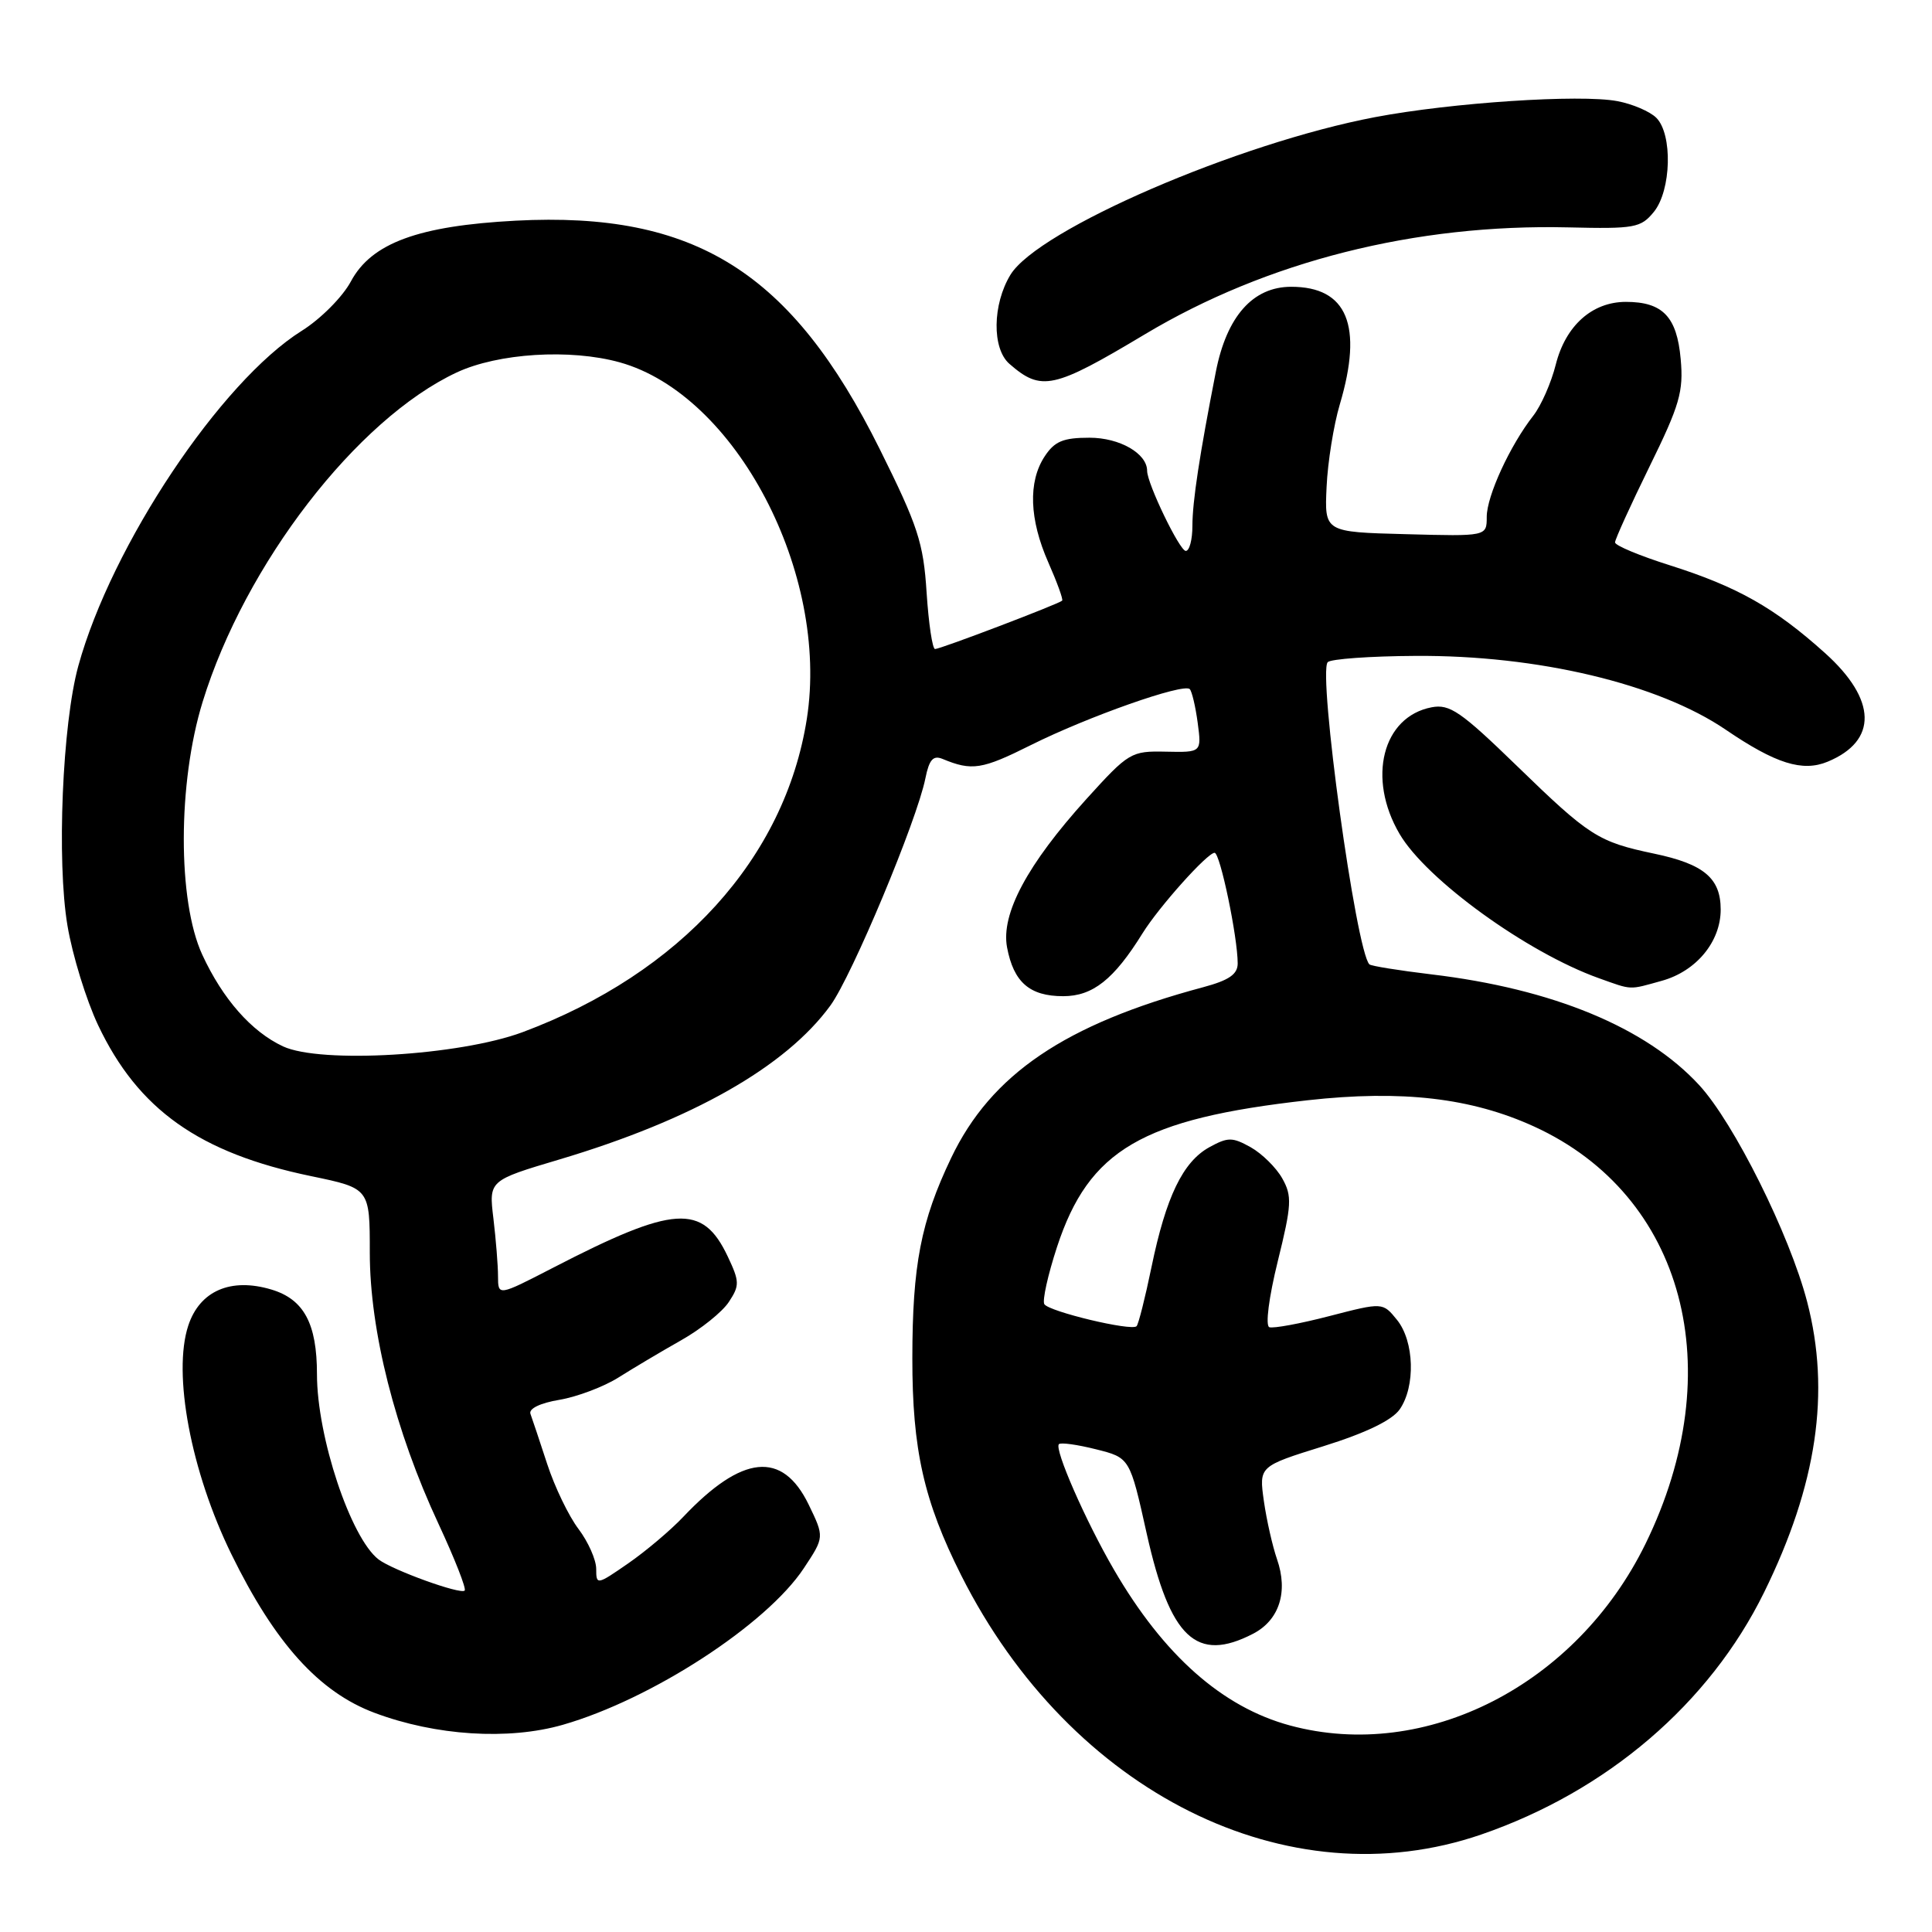 <?xml version="1.0" encoding="UTF-8" standalone="no"?>
<!DOCTYPE svg PUBLIC "-//W3C//DTD SVG 1.1//EN" "http://www.w3.org/Graphics/SVG/1.1/DTD/svg11.dtd" >
<svg xmlns="http://www.w3.org/2000/svg" xmlns:xlink="http://www.w3.org/1999/xlink" version="1.1" viewBox="0 0 256 256">
 <g >
 <path fill="currentColor"
d=" M 196.28 243.08 C 212.95 237.34 226.51 225.73 233.75 211.00 C 240.76 196.75 242.58 184.47 239.45 172.47 C 237.13 163.58 229.76 148.78 225.15 143.78 C 218.11 136.14 205.74 131.02 189.67 129.11 C 185.36 128.59 181.66 128.00 181.45 127.78 C 179.68 126.01 174.61 89.19 175.93 87.74 C 176.31 87.32 181.55 86.94 187.56 86.91 C 203.76 86.80 219.74 90.61 228.67 96.69 C 235.28 101.19 238.84 102.31 242.17 100.93 C 248.83 98.17 248.70 92.71 241.82 86.53 C 235.15 80.53 230.21 77.74 221.25 74.90 C 217.26 73.64 214.00 72.28 214.00 71.87 C 214.00 71.47 216.06 66.94 218.57 61.82 C 222.57 53.68 223.09 51.88 222.70 47.58 C 222.20 41.97 220.32 40.00 215.44 40.00 C 210.97 40.00 207.45 43.15 206.15 48.30 C 205.55 50.70 204.21 53.75 203.17 55.08 C 200.08 59.03 197.00 65.73 197.00 68.49 C 197.00 71.07 197.00 71.07 186.25 70.78 C 175.50 70.50 175.50 70.50 175.78 64.52 C 175.93 61.23 176.72 56.31 177.53 53.59 C 180.64 43.13 178.52 38.00 171.09 38.00 C 166.02 38.00 162.55 41.91 161.11 49.24 C 158.95 60.25 158.00 66.48 158.00 69.68 C 158.00 71.51 157.61 73.00 157.12 73.00 C 156.31 73.00 152.00 64.07 152.00 62.39 C 152.00 60.09 148.37 58.00 144.37 58.00 C 140.87 58.00 139.74 58.47 138.42 60.48 C 136.21 63.85 136.39 68.82 138.91 74.53 C 140.07 77.16 140.90 79.44 140.74 79.59 C 140.30 80.03 124.62 86.00 123.90 86.00 C 123.55 86.00 123.05 82.63 122.78 78.52 C 122.36 71.91 121.63 69.69 116.57 59.51 C 104.89 36.02 92.09 28.00 68.34 29.24 C 55.44 29.92 49.23 32.20 46.50 37.28 C 45.40 39.34 42.48 42.27 39.99 43.83 C 29.25 50.56 14.78 72.25 10.38 88.23 C 8.26 95.92 7.50 114.12 8.94 122.65 C 9.60 126.59 11.43 132.51 12.99 135.82 C 18.29 147.02 26.41 152.78 41.25 155.85 C 49.00 157.46 49.00 157.46 49.00 165.98 C 49.00 176.34 52.36 189.61 58.10 201.91 C 60.25 206.53 61.82 210.52 61.57 210.76 C 61.02 211.31 52.02 208.05 50.17 206.64 C 46.47 203.81 42.00 190.38 42.00 182.10 C 42.00 175.38 40.27 172.16 35.96 170.87 C 30.58 169.26 26.47 171.04 24.95 175.64 C 22.85 182.01 25.30 194.99 30.66 205.94 C 36.43 217.73 42.28 224.21 49.63 226.96 C 57.74 230.00 67.37 230.61 74.56 228.55 C 86.32 225.18 101.56 215.28 106.51 207.80 C 109.24 203.68 109.24 203.68 107.15 199.36 C 103.67 192.20 98.35 192.73 90.50 201.03 C 88.85 202.77 85.59 205.53 83.25 207.15 C 79.09 210.03 79.00 210.05 79.00 207.89 C 79.00 206.68 77.94 204.30 76.65 202.59 C 75.36 200.89 73.50 197.03 72.51 194.00 C 71.52 190.97 70.52 187.98 70.29 187.35 C 70.03 186.66 71.56 185.91 74.14 185.48 C 76.49 185.08 80.01 183.75 81.96 182.52 C 83.91 181.29 87.64 179.07 90.26 177.59 C 92.87 176.12 95.72 173.83 96.58 172.51 C 98.02 170.33 98.00 169.81 96.42 166.47 C 93.09 159.45 89.33 159.69 73.25 168.00 C 66.00 171.74 66.00 171.74 65.99 169.12 C 65.99 167.68 65.71 164.23 65.38 161.46 C 64.77 156.42 64.77 156.42 74.14 153.63 C 91.75 148.38 104.12 141.35 110.03 133.24 C 112.89 129.32 121.51 108.70 122.62 103.13 C 123.12 100.65 123.65 100.05 124.89 100.56 C 128.80 102.18 130.11 101.97 136.61 98.72 C 144.16 94.95 156.82 90.49 157.65 91.31 C 157.93 91.60 158.41 93.60 158.70 95.77 C 159.22 99.70 159.22 99.70 154.48 99.60 C 149.88 99.50 149.56 99.69 143.95 105.88 C 136.12 114.54 132.61 121.10 133.44 125.53 C 134.31 130.15 136.43 132.00 140.88 132.00 C 144.80 132.00 147.60 129.78 151.39 123.67 C 153.57 120.16 159.98 113.00 160.94 113.00 C 161.67 113.00 164.00 124.17 164.00 127.66 C 164.00 129.10 162.85 129.89 159.43 130.81 C 141.14 135.70 131.32 142.35 126.03 153.44 C 122.02 161.83 120.90 167.63 120.89 179.96 C 120.88 192.08 122.41 198.89 127.37 208.75 C 141.88 237.56 170.66 251.90 196.28 243.08 Z  M 220.20 129.96 C 224.77 128.69 228.00 124.78 228.00 120.52 C 228.00 116.36 225.77 114.49 219.17 113.11 C 211.75 111.55 210.60 110.81 200.98 101.47 C 193.58 94.29 192.09 93.26 189.70 93.72 C 183.19 94.96 181.12 103.12 185.45 110.50 C 188.99 116.55 202.34 126.21 211.84 129.61 C 216.35 131.22 215.77 131.19 220.20 129.96 Z  M 151.68 44.31 C 167.86 34.62 187.56 29.65 207.82 30.13 C 216.62 30.34 217.42 30.19 219.15 28.07 C 221.46 25.22 221.65 17.79 219.47 15.61 C 218.63 14.77 216.30 13.77 214.30 13.40 C 209.38 12.47 192.32 13.60 182.21 15.52 C 164.03 18.97 137.55 30.42 133.89 36.41 C 131.50 40.34 131.43 46.19 133.75 48.21 C 137.98 51.90 139.58 51.55 151.68 44.31 Z  M 170.95 228.64 C 161.97 226.22 154.20 219.34 147.61 208.00 C 143.85 201.54 139.67 192.00 140.31 191.36 C 140.56 191.11 142.77 191.42 145.23 192.04 C 149.71 193.16 149.71 193.16 151.95 203.23 C 155.05 217.08 158.53 220.36 166.04 216.48 C 169.51 214.68 170.72 210.93 169.21 206.60 C 168.62 204.89 167.83 201.43 167.47 198.90 C 166.82 194.29 166.82 194.29 175.36 191.63 C 180.97 189.88 184.44 188.20 185.46 186.76 C 187.58 183.72 187.41 177.73 185.11 174.89 C 183.22 172.56 183.22 172.56 176.18 174.38 C 172.30 175.39 168.71 176.05 168.19 175.86 C 167.65 175.65 168.13 171.91 169.31 167.13 C 171.16 159.64 171.22 158.48 169.91 156.15 C 169.11 154.72 167.22 152.86 165.73 152.02 C 163.29 150.66 162.71 150.66 160.25 152.01 C 156.74 153.94 154.50 158.59 152.58 167.89 C 151.74 171.96 150.85 175.49 150.60 175.73 C 149.93 176.41 138.99 173.79 138.38 172.81 C 138.09 172.34 138.85 168.93 140.06 165.23 C 144.29 152.35 151.31 148.25 173.27 145.79 C 185.77 144.40 194.97 145.47 203.30 149.28 C 223.19 158.39 229.34 181.47 218.03 204.58 C 208.87 223.28 188.91 233.48 170.95 228.64 Z  M 37.50 138.65 C 33.31 136.69 29.51 132.37 26.80 126.50 C 23.52 119.38 23.54 103.73 26.85 93.00 C 32.46 74.77 47.28 55.55 60.50 49.36 C 65.99 46.79 75.55 46.19 82.11 48.01 C 97.50 52.29 109.93 75.98 106.91 95.25 C 104.01 113.71 90.16 128.97 69.24 136.77 C 60.87 139.88 42.48 140.97 37.50 138.65 Z "/>
</g>
</svg>
